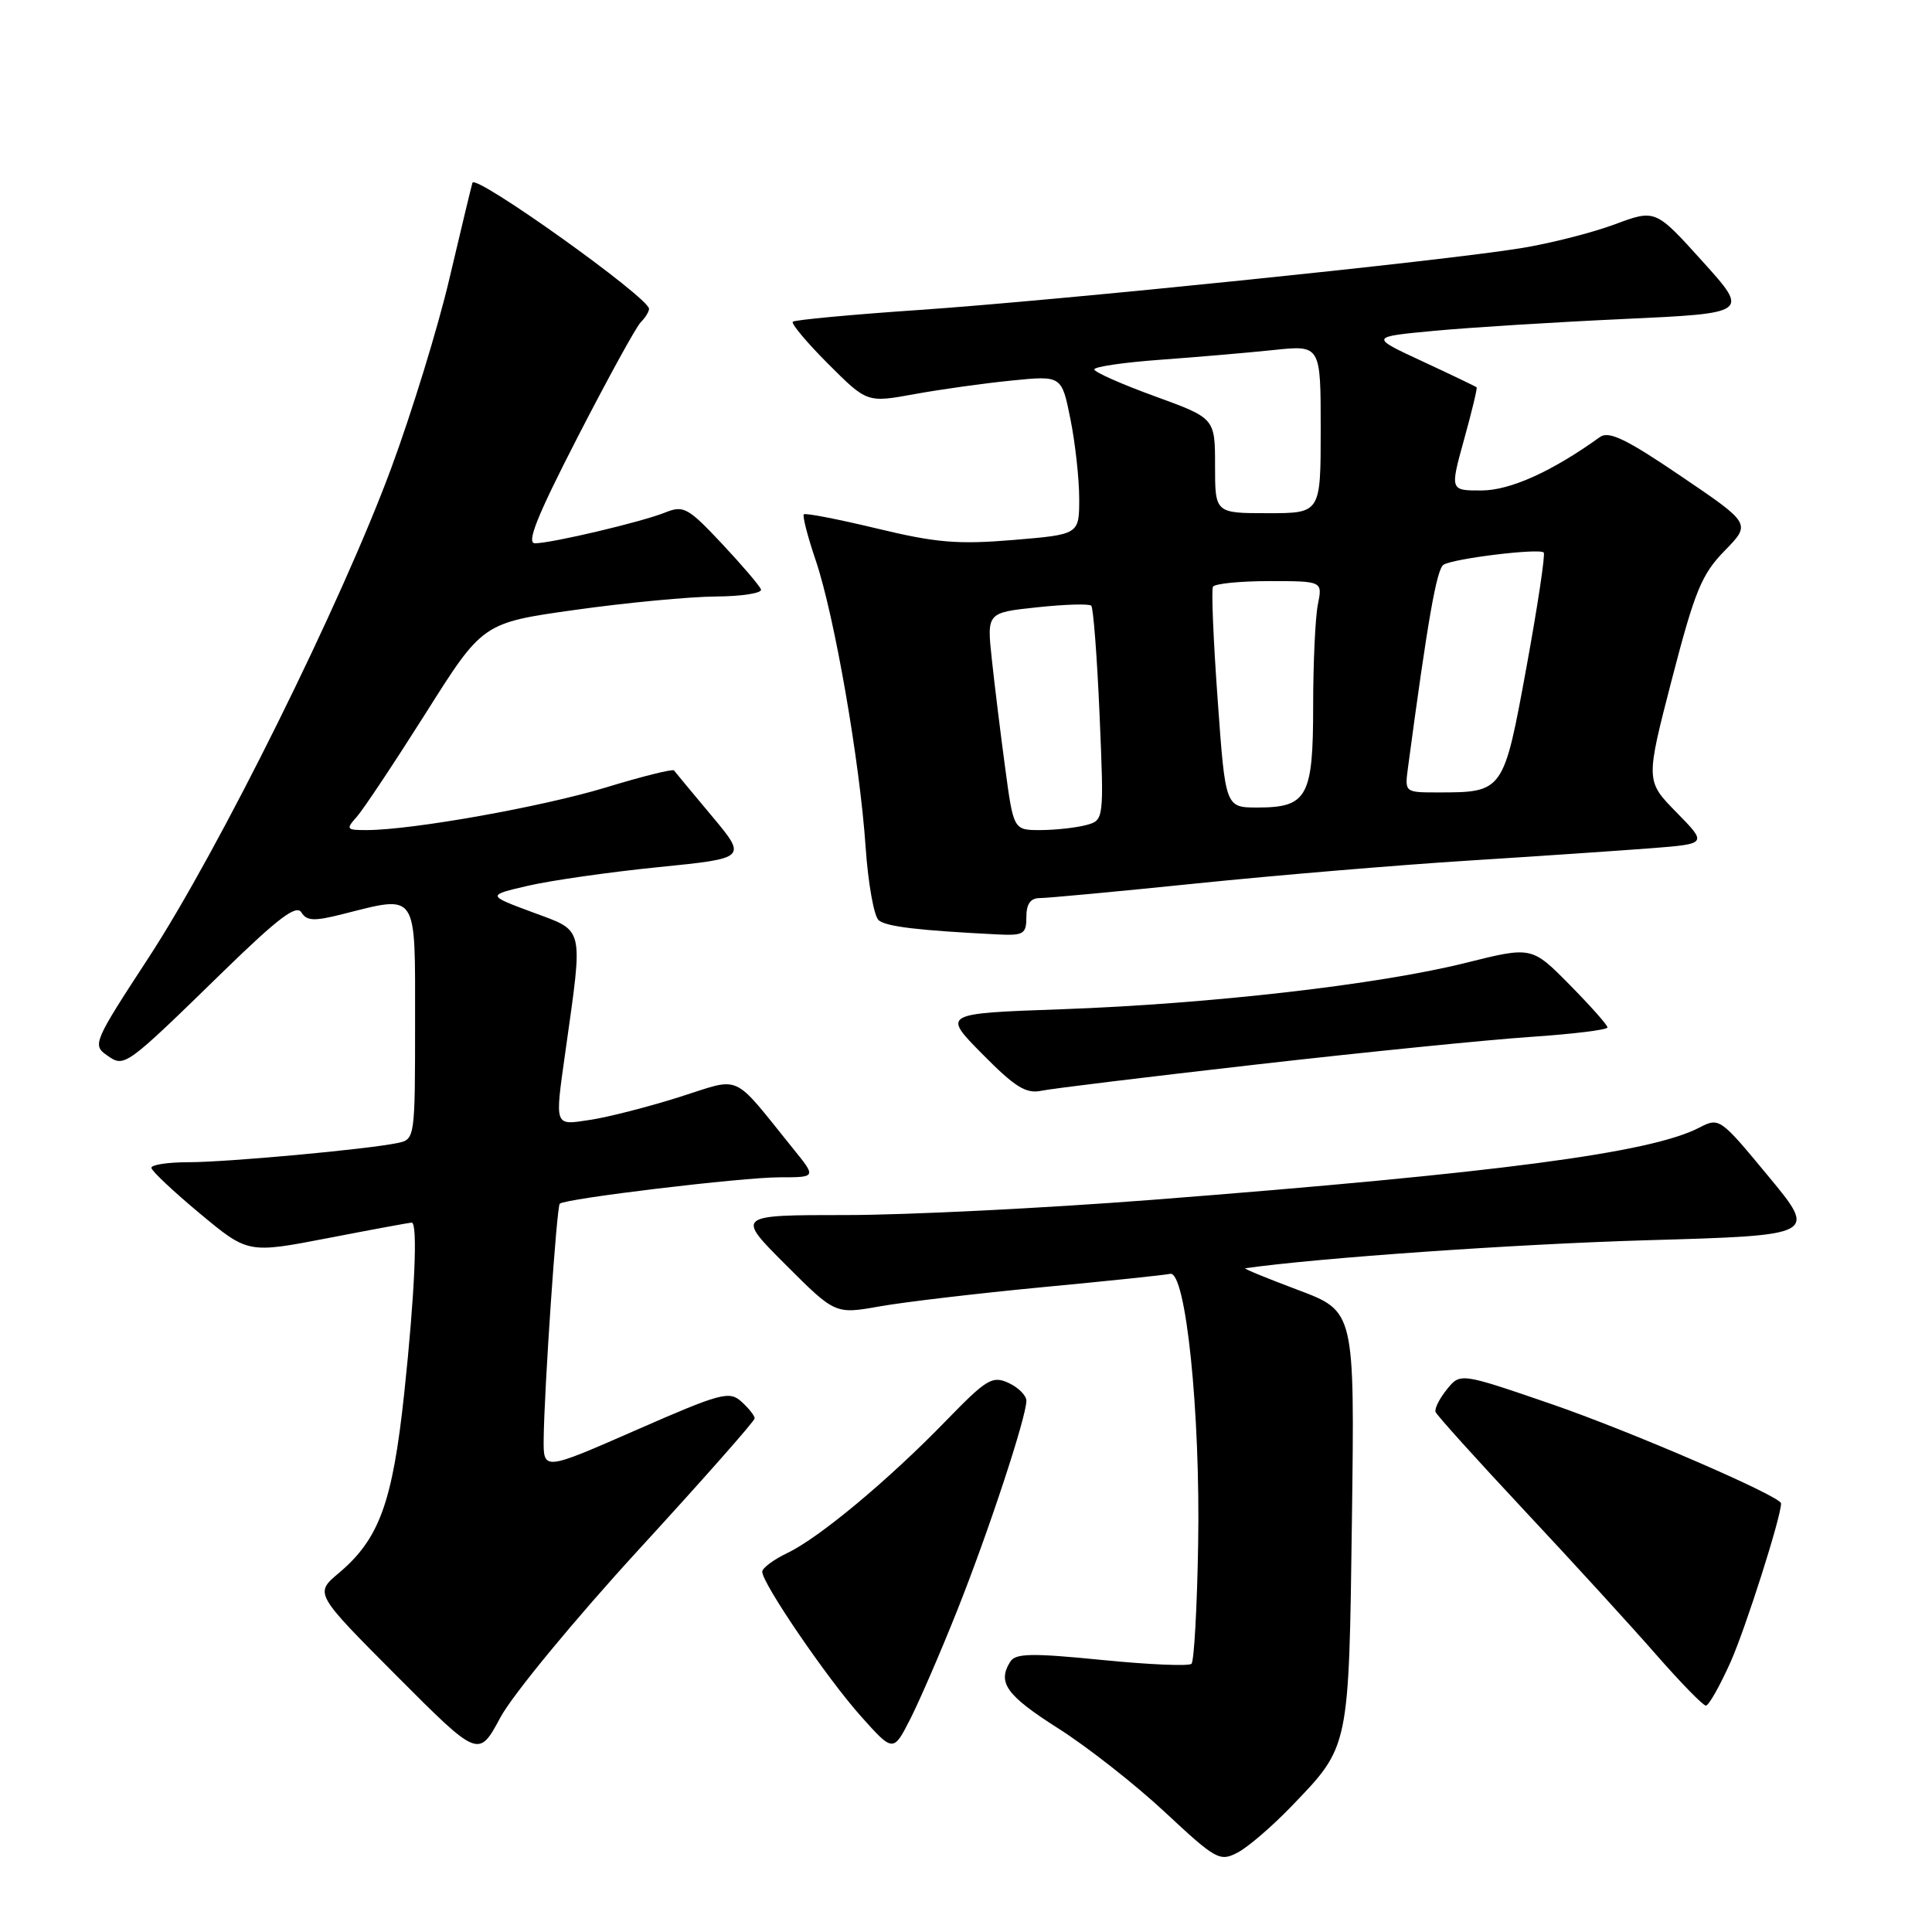 <?xml version="1.0" encoding="UTF-8" standalone="no"?>
<!DOCTYPE svg PUBLIC "-//W3C//DTD SVG 1.1//EN" "http://www.w3.org/Graphics/SVG/1.1/DTD/svg11.dtd" >
<svg xmlns="http://www.w3.org/2000/svg" xmlns:xlink="http://www.w3.org/1999/xlink" version="1.1" viewBox="0 0 256 256">
 <g >
 <path fill="currentColor"
d=" M 171.14 239.33 C 178.84 231.32 178.73 231.85 179.14 201.13 C 179.50 173.75 179.50 173.75 172.00 170.93 C 167.88 169.38 164.72 168.09 165.00 168.05 C 174.82 166.66 200.83 164.85 218.15 164.34 C 240.80 163.69 240.80 163.69 234.32 155.86 C 227.91 148.11 227.82 148.04 225.14 149.43 C 218.68 152.77 198.56 155.42 152.61 158.99 C 138.38 160.09 120.16 161.00 112.12 161.00 C 97.52 161.00 97.52 161.00 104.09 167.57 C 110.67 174.15 110.67 174.15 116.58 173.10 C 119.84 172.52 129.53 171.38 138.12 170.56 C 146.71 169.75 154.33 168.95 155.05 168.79 C 157.12 168.33 159.07 187.15 158.76 204.67 C 158.62 213.01 158.22 220.12 157.88 220.46 C 157.53 220.80 152.18 220.57 145.99 219.95 C 136.75 219.03 134.57 219.07 133.88 220.16 C 132.12 222.94 133.32 224.63 140.19 229.00 C 144.09 231.47 150.47 236.49 154.38 240.14 C 161.14 246.44 161.63 246.71 164.00 245.47 C 165.38 244.75 168.59 241.98 171.14 239.33 Z  M 84.60 205.37 C 93.07 196.14 100.00 188.29 100.00 187.94 C 100.00 187.60 99.21 186.60 98.25 185.73 C 96.64 184.27 95.54 184.56 84.25 189.51 C 72.00 194.88 72.00 194.88 72.04 190.69 C 72.11 184.14 73.76 159.90 74.17 159.50 C 74.84 158.82 98.36 156.00 103.29 156.00 C 108.17 156.00 108.17 156.00 105.13 152.25 C 96.84 141.99 98.42 142.71 90.00 145.37 C 85.88 146.67 80.59 148.03 78.25 148.38 C 73.37 149.12 73.50 149.47 74.94 139.19 C 77.28 122.55 77.49 123.45 70.62 120.90 C 64.50 118.63 64.50 118.63 70.00 117.36 C 73.03 116.66 80.79 115.55 87.25 114.90 C 99.00 113.72 99.00 113.72 94.31 108.11 C 91.72 105.02 89.48 102.32 89.31 102.09 C 89.15 101.86 85.07 102.88 80.26 104.35 C 71.83 106.91 54.62 109.98 48.60 109.99 C 45.90 110.00 45.80 109.88 47.26 108.25 C 48.12 107.29 52.23 101.11 56.40 94.52 C 63.96 82.53 63.96 82.53 76.23 80.81 C 82.98 79.86 91.35 79.07 94.83 79.04 C 98.32 79.02 101.02 78.59 100.83 78.10 C 100.65 77.60 98.31 74.87 95.64 72.02 C 91.16 67.25 90.57 66.93 88.14 67.91 C 85.00 69.17 73.18 71.96 70.90 71.99 C 69.71 72.00 71.14 68.43 76.55 57.90 C 80.54 50.15 84.29 43.31 84.90 42.70 C 85.50 42.10 86.00 41.30 86.00 40.92 C 86.00 39.44 62.95 22.98 62.60 24.22 C 62.40 24.92 61.02 30.68 59.53 37.00 C 58.05 43.33 54.59 54.58 51.85 62.00 C 45.26 79.85 29.00 112.66 19.65 126.96 C 12.43 138.01 12.23 138.47 14.14 139.81 C 16.52 141.48 16.44 141.54 29.78 128.54 C 36.86 121.65 39.27 119.83 39.93 120.89 C 40.64 122.04 41.62 122.08 45.34 121.14 C 55.45 118.60 55.00 117.94 55.00 135.48 C 55.00 150.73 54.97 150.97 52.75 151.44 C 48.83 152.28 30.12 154.00 24.96 154.00 C 22.23 154.00 20.03 154.34 20.06 154.75 C 20.09 155.16 22.98 157.88 26.49 160.80 C 32.86 166.10 32.86 166.10 43.48 164.05 C 49.32 162.92 54.30 162.00 54.55 162.00 C 55.38 162.00 54.97 171.41 53.56 184.64 C 52.01 199.11 50.26 203.92 44.88 208.45 C 41.68 211.14 41.68 211.14 52.55 222.05 C 63.42 232.95 63.42 232.95 66.31 227.56 C 67.90 224.60 76.13 214.61 84.60 205.37 Z  M 126.85 213.35 C 131.01 202.90 136.00 187.76 136.00 185.61 C 136.00 184.90 134.93 183.84 133.63 183.24 C 131.49 182.26 130.72 182.73 125.38 188.23 C 117.77 196.08 108.55 203.77 104.33 205.78 C 102.50 206.66 101.00 207.77 101.00 208.26 C 101.00 209.80 109.52 222.29 114.03 227.36 C 118.36 232.21 118.36 232.21 120.65 227.71 C 121.90 225.23 124.70 218.77 126.85 213.35 Z  M 229.30 220.25 C 231.30 215.77 236.00 201.02 236.00 199.21 C 236.00 198.27 216.01 189.63 205.50 186.02 C 193.50 181.90 193.50 181.90 191.72 184.10 C 190.74 185.31 190.06 186.66 190.22 187.09 C 190.37 187.52 195.69 193.41 202.03 200.19 C 208.37 206.96 216.21 215.54 219.45 219.25 C 222.70 222.96 225.66 226.00 226.04 226.00 C 226.42 226.00 227.88 223.41 229.30 220.25 Z  M 166.50 141.05 C 180.80 139.42 197.11 137.78 202.75 137.40 C 208.39 137.02 213.00 136.46 213.00 136.14 C 213.00 135.82 210.74 133.28 207.98 130.48 C 202.96 125.40 202.96 125.40 194.23 127.58 C 182.73 130.46 160.31 133.03 140.68 133.73 C 124.85 134.29 124.85 134.29 130.17 139.67 C 134.49 144.05 135.95 144.96 137.99 144.53 C 139.37 144.24 152.20 142.68 166.50 141.05 Z  M 136.00 121.50 C 136.00 119.76 136.55 119.00 137.79 119.00 C 138.78 119.00 148.12 118.13 158.54 117.06 C 168.97 115.99 185.15 114.63 194.50 114.04 C 203.85 113.45 214.81 112.70 218.86 112.39 C 226.23 111.81 226.23 111.81 222.14 107.64 C 218.05 103.47 218.05 103.47 221.53 90.02 C 224.57 78.31 225.47 76.10 228.52 72.98 C 232.03 69.39 232.03 69.39 222.76 63.11 C 215.49 58.17 213.18 57.06 212.00 57.91 C 205.65 62.48 200.11 64.98 196.31 64.99 C 192.13 65.00 192.13 65.00 193.99 58.26 C 195.02 54.56 195.77 51.44 195.66 51.32 C 195.54 51.21 192.31 49.66 188.48 47.88 C 181.50 44.64 181.50 44.64 190.00 43.84 C 194.68 43.40 205.99 42.69 215.14 42.27 C 231.79 41.50 231.79 41.50 225.57 34.61 C 219.35 27.72 219.35 27.72 213.93 29.74 C 210.94 30.85 205.35 32.27 201.50 32.89 C 190.89 34.61 140.26 39.80 121.82 41.07 C 112.84 41.68 105.30 42.39 105.05 42.63 C 104.80 42.87 106.91 45.39 109.74 48.22 C 114.89 53.37 114.89 53.37 121.19 52.22 C 124.66 51.59 130.46 50.78 134.09 50.42 C 140.68 49.76 140.68 49.76 141.84 55.55 C 142.48 58.73 143.00 63.47 143.00 66.08 C 143.00 70.82 143.00 70.82 134.26 71.55 C 126.92 72.16 124.02 71.92 116.20 70.03 C 111.07 68.80 106.72 67.95 106.51 68.15 C 106.31 68.35 107.02 71.12 108.10 74.29 C 110.58 81.64 113.93 100.92 114.70 112.25 C 115.03 117.06 115.81 121.42 116.43 121.94 C 117.46 122.79 121.68 123.29 132.25 123.82 C 135.63 123.98 136.00 123.76 136.00 121.50 Z  M 133.19 101.75 C 132.58 97.21 131.78 90.73 131.42 87.34 C 130.76 81.18 130.76 81.18 137.43 80.47 C 141.09 80.08 144.32 79.98 144.60 80.26 C 144.87 80.54 145.37 87.05 145.70 94.73 C 146.29 108.69 146.29 108.69 143.90 109.33 C 142.58 109.68 139.88 109.98 137.90 109.99 C 134.30 110.00 134.30 110.00 133.19 101.75 Z  M 161.35 92.75 C 160.78 84.91 160.50 78.16 160.72 77.75 C 160.94 77.34 164.30 77.00 168.18 77.00 C 175.25 77.00 175.25 77.00 174.62 80.12 C 174.28 81.84 174.00 87.89 174.00 93.55 C 174.00 105.59 173.23 107.00 166.62 107.00 C 162.37 107.00 162.37 107.00 161.35 92.75 Z  M 186.56 101.75 C 189.18 82.16 190.36 75.40 191.28 74.83 C 192.61 74.00 203.96 72.62 204.55 73.21 C 204.78 73.44 203.75 80.29 202.26 88.43 C 199.23 104.98 199.21 105.00 190.50 105.00 C 186.14 105.00 186.13 104.99 186.56 101.75 Z  M 161.00 61.70 C 161.00 55.41 161.00 55.41 153.00 52.50 C 148.60 50.90 145.00 49.30 145.00 48.95 C 145.00 48.59 148.94 48.02 153.75 47.67 C 158.56 47.32 165.31 46.74 168.75 46.38 C 175.00 45.72 175.00 45.72 175.00 56.86 C 175.00 68.00 175.00 68.00 168.00 68.00 C 161.00 68.00 161.00 68.00 161.00 61.70 Z "/>
</g>
</svg>